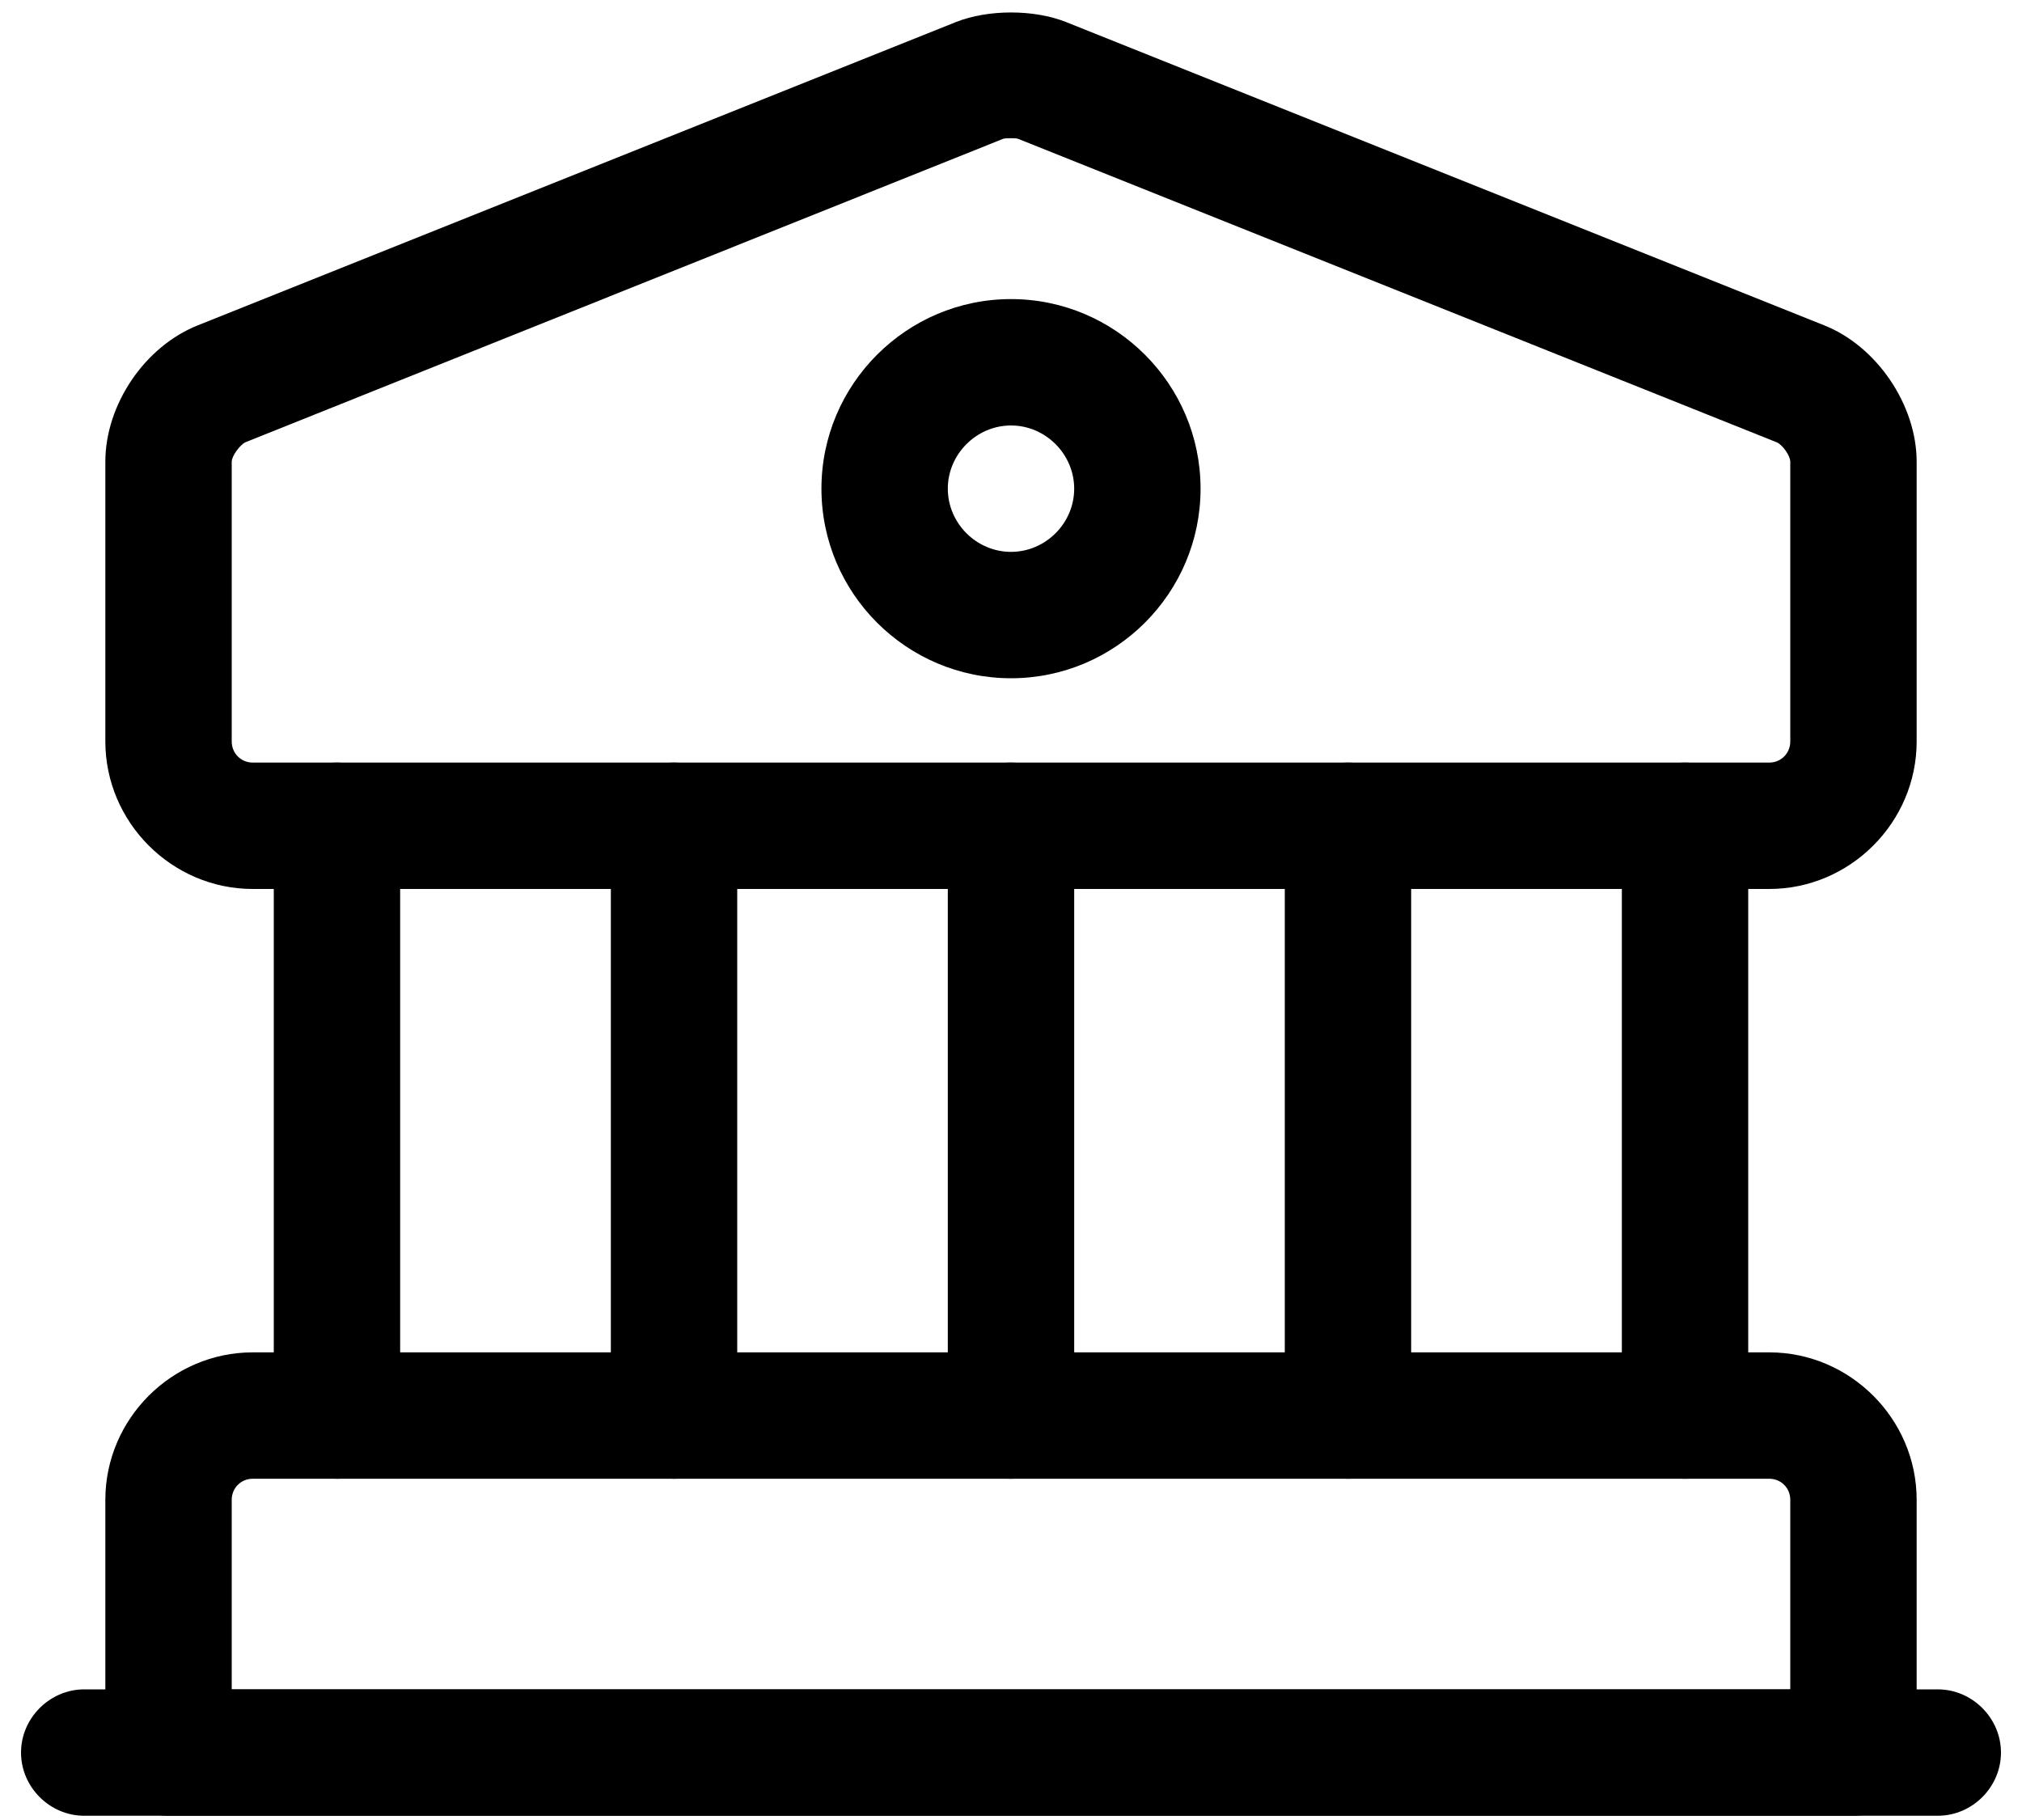 <svg width="20" height="18" viewBox="0 0 20 18" fill="none" xmlns="http://www.w3.org/2000/svg">
<g id="bank">
<g id="Vector">
<path d="M17.5 8.792H2.5C1.7 8.792 1.042 8.133 1.042 7.333V4.567C1.042 4 1.433 3.425 1.958 3.217L9.458 0.217C9.775 0.092 10.225 0.092 10.542 0.217L18.042 3.217C18.567 3.425 18.958 4.008 18.958 4.567V7.333C18.958 8.133 18.3 8.792 17.5 8.792ZM10 1.367C9.967 1.367 9.933 1.367 9.917 1.375L2.425 4.375C2.375 4.4 2.292 4.508 2.292 4.567V7.333C2.292 7.45 2.383 7.542 2.5 7.542H17.5C17.617 7.542 17.708 7.45 17.708 7.333V4.567C17.708 4.508 17.633 4.4 17.575 4.375L10.075 1.375C10.058 1.367 10.033 1.367 10 1.367Z" fill="currentColor"/>
<path d="M18.333 17.958H1.667C1.325 17.958 1.042 17.675 1.042 17.333V14.833C1.042 14.033 1.7 13.375 2.5 13.375H17.5C18.3 13.375 18.958 14.033 18.958 14.833V17.333C18.958 17.675 18.675 17.958 18.333 17.958ZM2.292 16.708H17.708V14.833C17.708 14.717 17.617 14.625 17.5 14.625H2.5C2.383 14.625 2.292 14.717 2.292 14.833V16.708Z" fill="currentColor"/>
<path d="M3.333 14.625C2.992 14.625 2.708 14.342 2.708 14V8.167C2.708 7.825 2.992 7.542 3.333 7.542C3.675 7.542 3.958 7.825 3.958 8.167V14C3.958 14.342 3.675 14.625 3.333 14.625Z" fill="currentColor"/>
<path d="M6.667 14.625C6.325 14.625 6.042 14.342 6.042 14V8.167C6.042 7.825 6.325 7.542 6.667 7.542C7.008 7.542 7.292 7.825 7.292 8.167V14C7.292 14.342 7.008 14.625 6.667 14.625Z" fill="currentColor"/>
<path d="M10 14.625C9.658 14.625 9.375 14.342 9.375 14V8.167C9.375 7.825 9.658 7.542 10 7.542C10.342 7.542 10.625 7.825 10.625 8.167V14C10.625 14.342 10.342 14.625 10 14.625Z" fill="currentColor"/>
<path d="M13.333 14.625C12.992 14.625 12.708 14.342 12.708 14V8.167C12.708 7.825 12.992 7.542 13.333 7.542C13.675 7.542 13.958 7.825 13.958 8.167V14C13.958 14.342 13.675 14.625 13.333 14.625Z" fill="currentColor"/>
<path d="M16.667 14.625C16.325 14.625 16.042 14.342 16.042 14V8.167C16.042 7.825 16.325 7.542 16.667 7.542C17.008 7.542 17.292 7.825 17.292 8.167V14C17.292 14.342 17.008 14.625 16.667 14.625Z" fill="currentColor"/>
<path d="M19.167 17.958H0.833C0.492 17.958 0.208 17.675 0.208 17.333C0.208 16.992 0.492 16.708 0.833 16.708H19.167C19.508 16.708 19.792 16.992 19.792 17.333C19.792 17.675 19.508 17.958 19.167 17.958Z" fill="currentColor"/>
<path d="M10 6.708C8.967 6.708 8.125 5.867 8.125 4.833C8.125 3.8 8.967 2.958 10 2.958C11.033 2.958 11.875 3.8 11.875 4.833C11.875 5.867 11.033 6.708 10 6.708ZM10 4.208C9.658 4.208 9.375 4.492 9.375 4.833C9.375 5.175 9.658 5.458 10 5.458C10.342 5.458 10.625 5.175 10.625 4.833C10.625 4.492 10.342 4.208 10 4.208Z" fill="currentColor"/>
</g>
</g>
</svg>
